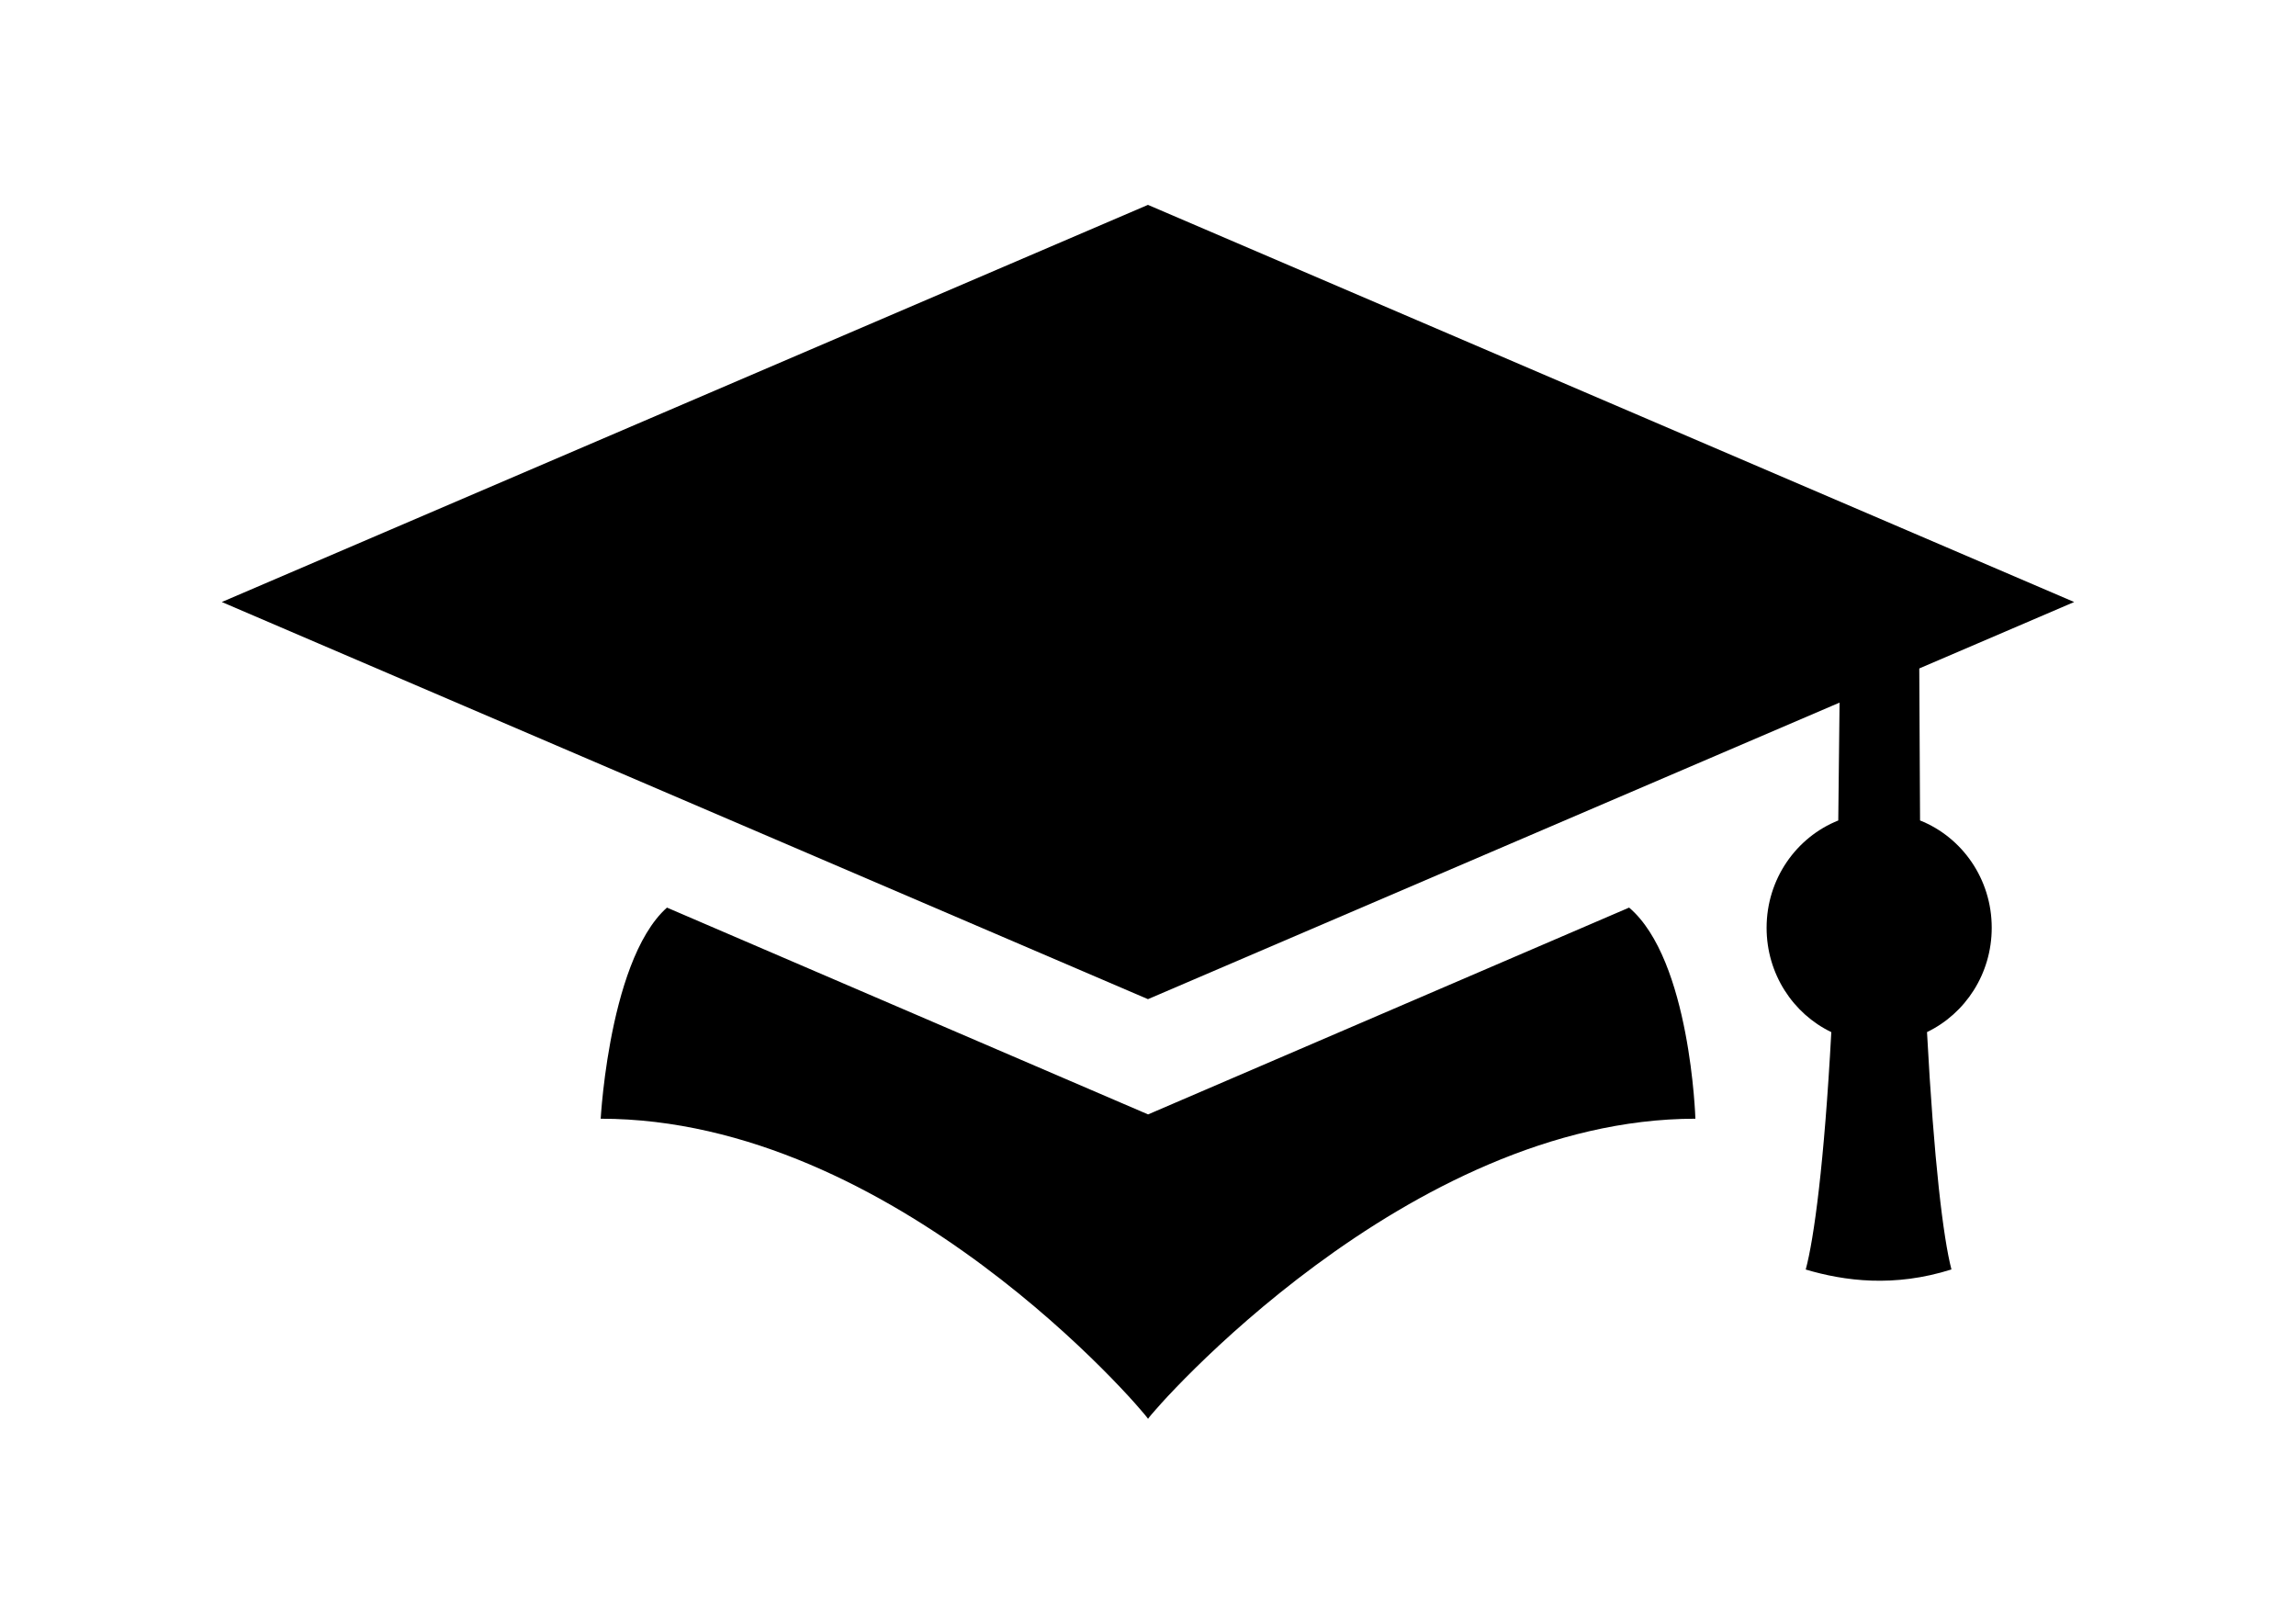 <svg xmlns="http://www.w3.org/2000/svg" viewBox="0 0 841.89 595.28"><path d="M725.2 235.87l35.35-15.16-339.62-145.6-339.6 145.6 339.6 145.6L671.7 258.8z"/><path d="M704.04 300.8l-.4-77.63H674.9l-.85 77.63c-15.38 6.14-26.28 21.44-26.28 39.35 0 16.9 9.7 31.5 23.73 38.24-2.6 48.3-6.35 75.78-9.38 87.04 14.15 4.2 32.36 6.64 53.43-.03-3-11.52-6.43-39.7-8.96-87.02 14.02-6.75 23.73-21.33 23.73-38.24.02-17.9-10.88-33.2-26.26-39.34zm-106.68 31.94l-176.38 75.82-176.42-75.82c-22.54 20.12-24.65 85.17-24.3 77.4 107.8 0 198.66 106.67 200.7 110.02 2.03-3.34 94.9-110.02 200.7-110.02.01 0-1.8-58.28-24.3-77.4z"/></svg>